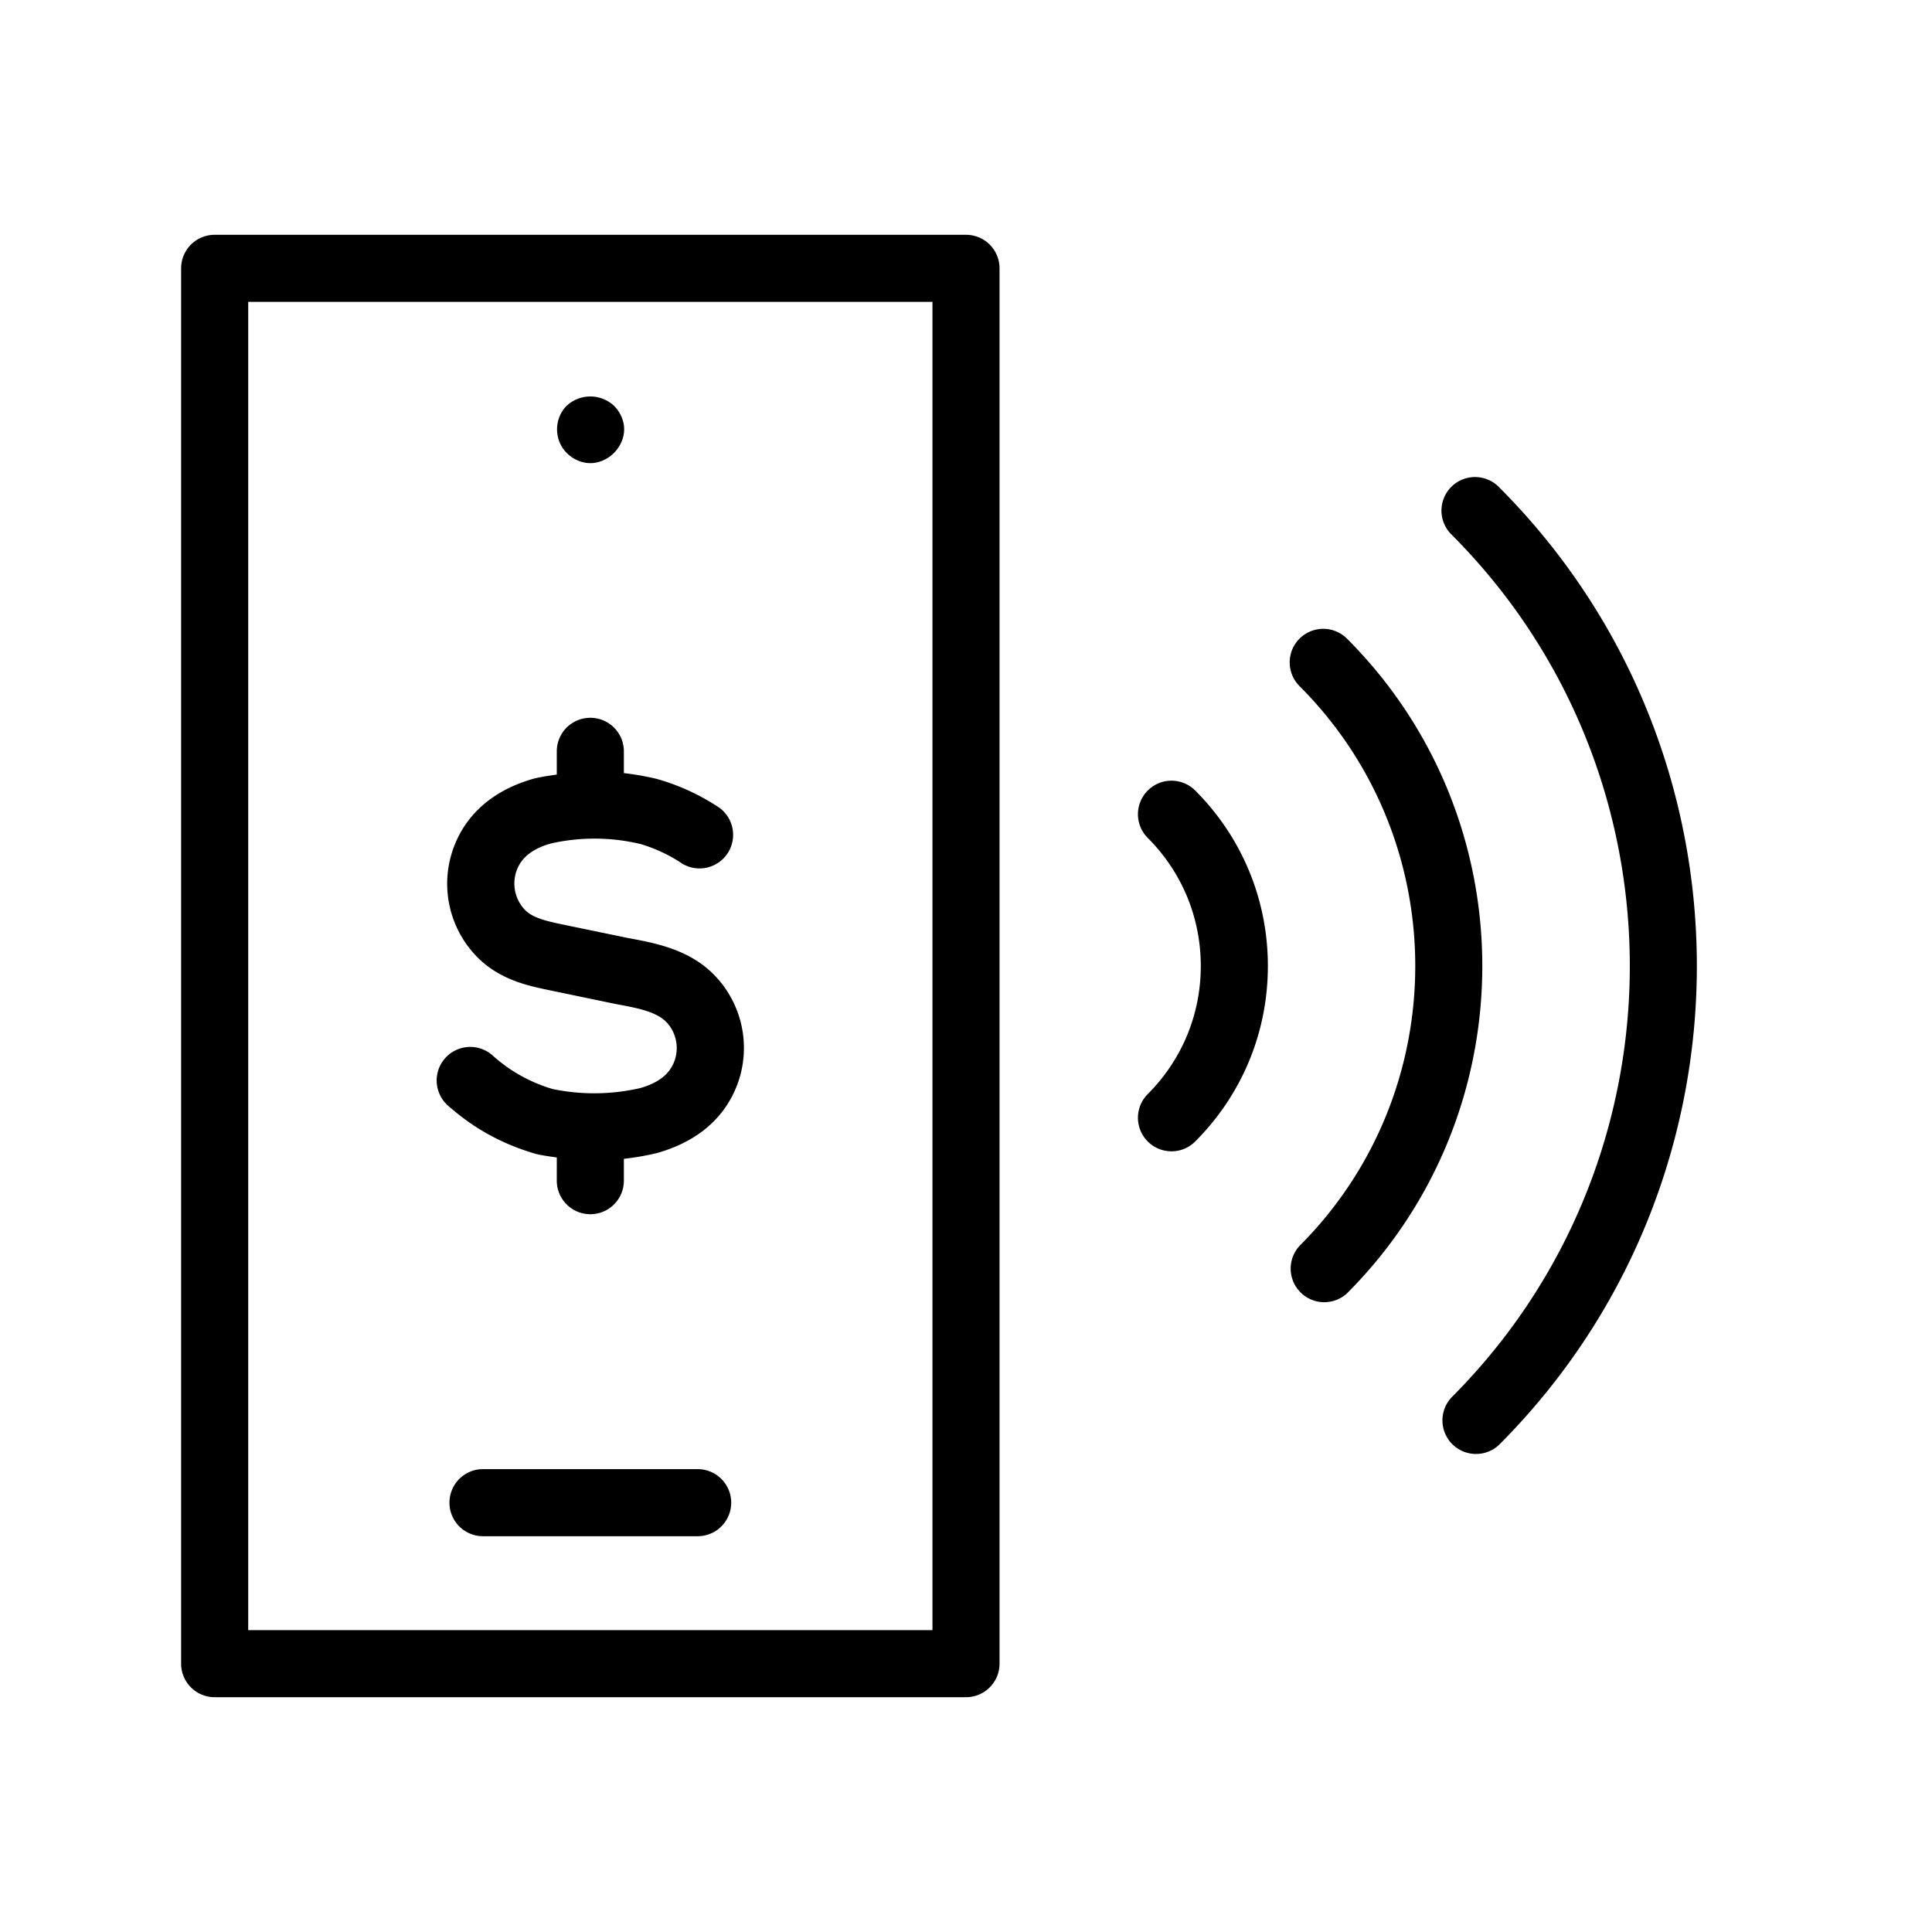 <!-- © Red Hat, Inc. CC-BY-4.0 licensed --><svg xmlns="http://www.w3.org/2000/svg" viewBox="0 0 36 36"><path d="M18 4.375H4A.625.625 0 0 0 3.375 5v26c0 .345.28.625.625.625h14c.345 0 .625-.28.625-.625V5A.625.625 0 0 0 18 4.375Zm-.625 26H4.625V5.625h12.75v24.75Z"/><path d="M11 8.63c.16 0 .32-.07.44-.19s.19-.28.19-.44-.07-.32-.19-.44a.648.648 0 0 0-.88 0c-.12.12-.18.28-.18.44s.06.32.18.44.28.19.44.19Zm2 18.745H9a.625.625 0 0 0 0 1.25h4a.625.625 0 0 0 0-1.25ZM27.927 9.072a.625.625 0 1 0-.884.885c4.435 4.435 4.435 11.651 0 16.086a.626.626 0 0 0 .884.885c4.922-4.923 4.922-12.933 0-17.856Z"/><path d="M25.099 11.9a.625.625 0 1 0-.884.885c2.875 2.875 2.875 7.555 0 10.43a.626.626 0 0 0 .884.885c3.362-3.364 3.362-8.836 0-12.2Zm-3.712 2.83a.625.625 0 0 0 0 .884c.637.637.988 1.485.988 2.386s-.351 1.749-.988 2.386a.625.625 0 0 0 .884.884c.873-.874 1.354-2.035 1.354-3.27s-.481-2.396-1.354-3.27a.625.625 0 0 0-.884 0ZM8.823 20.968c.347.23.727.407 1.163.534.128.03.259.047.389.066V22a.625.625 0 0 0 1.25 0v-.407c.202-.023.406-.057.614-.107.981-.275 1.37-.884 1.524-1.346a1.948 1.948 0 0 0-.386-1.899c-.473-.54-1.138-.663-1.673-.762l-1.228-.254c-.332-.07-.56-.128-.703-.28a.711.711 0 0 1-.155-.698c.055-.165.184-.4.647-.53a3.695 3.695 0 0 1 1.657.007h.003c.279.082.544.205.788.369a.626.626 0 0 0 .693-1.041 4.117 4.117 0 0 0-1.167-.538 5.017 5.017 0 0 0-.614-.108V14a.625.625 0 0 0-1.25 0v.433c-.139.02-.278.04-.419.073-.981.275-1.37.885-1.524 1.347A1.948 1.948 0 0 0 8.86 17.8c.423.45.962.564 1.357.647l1.259.262c.397.073.773.143.96.356a.707.707 0 0 1 .14.681c-.056.164-.185.4-.651.53a3.83 3.83 0 0 1-1.625.017 2.883 2.883 0 0 1-1.12-.625.625.625 0 0 0-.836.93c.15.133.308.256.478.37Z"/></svg>